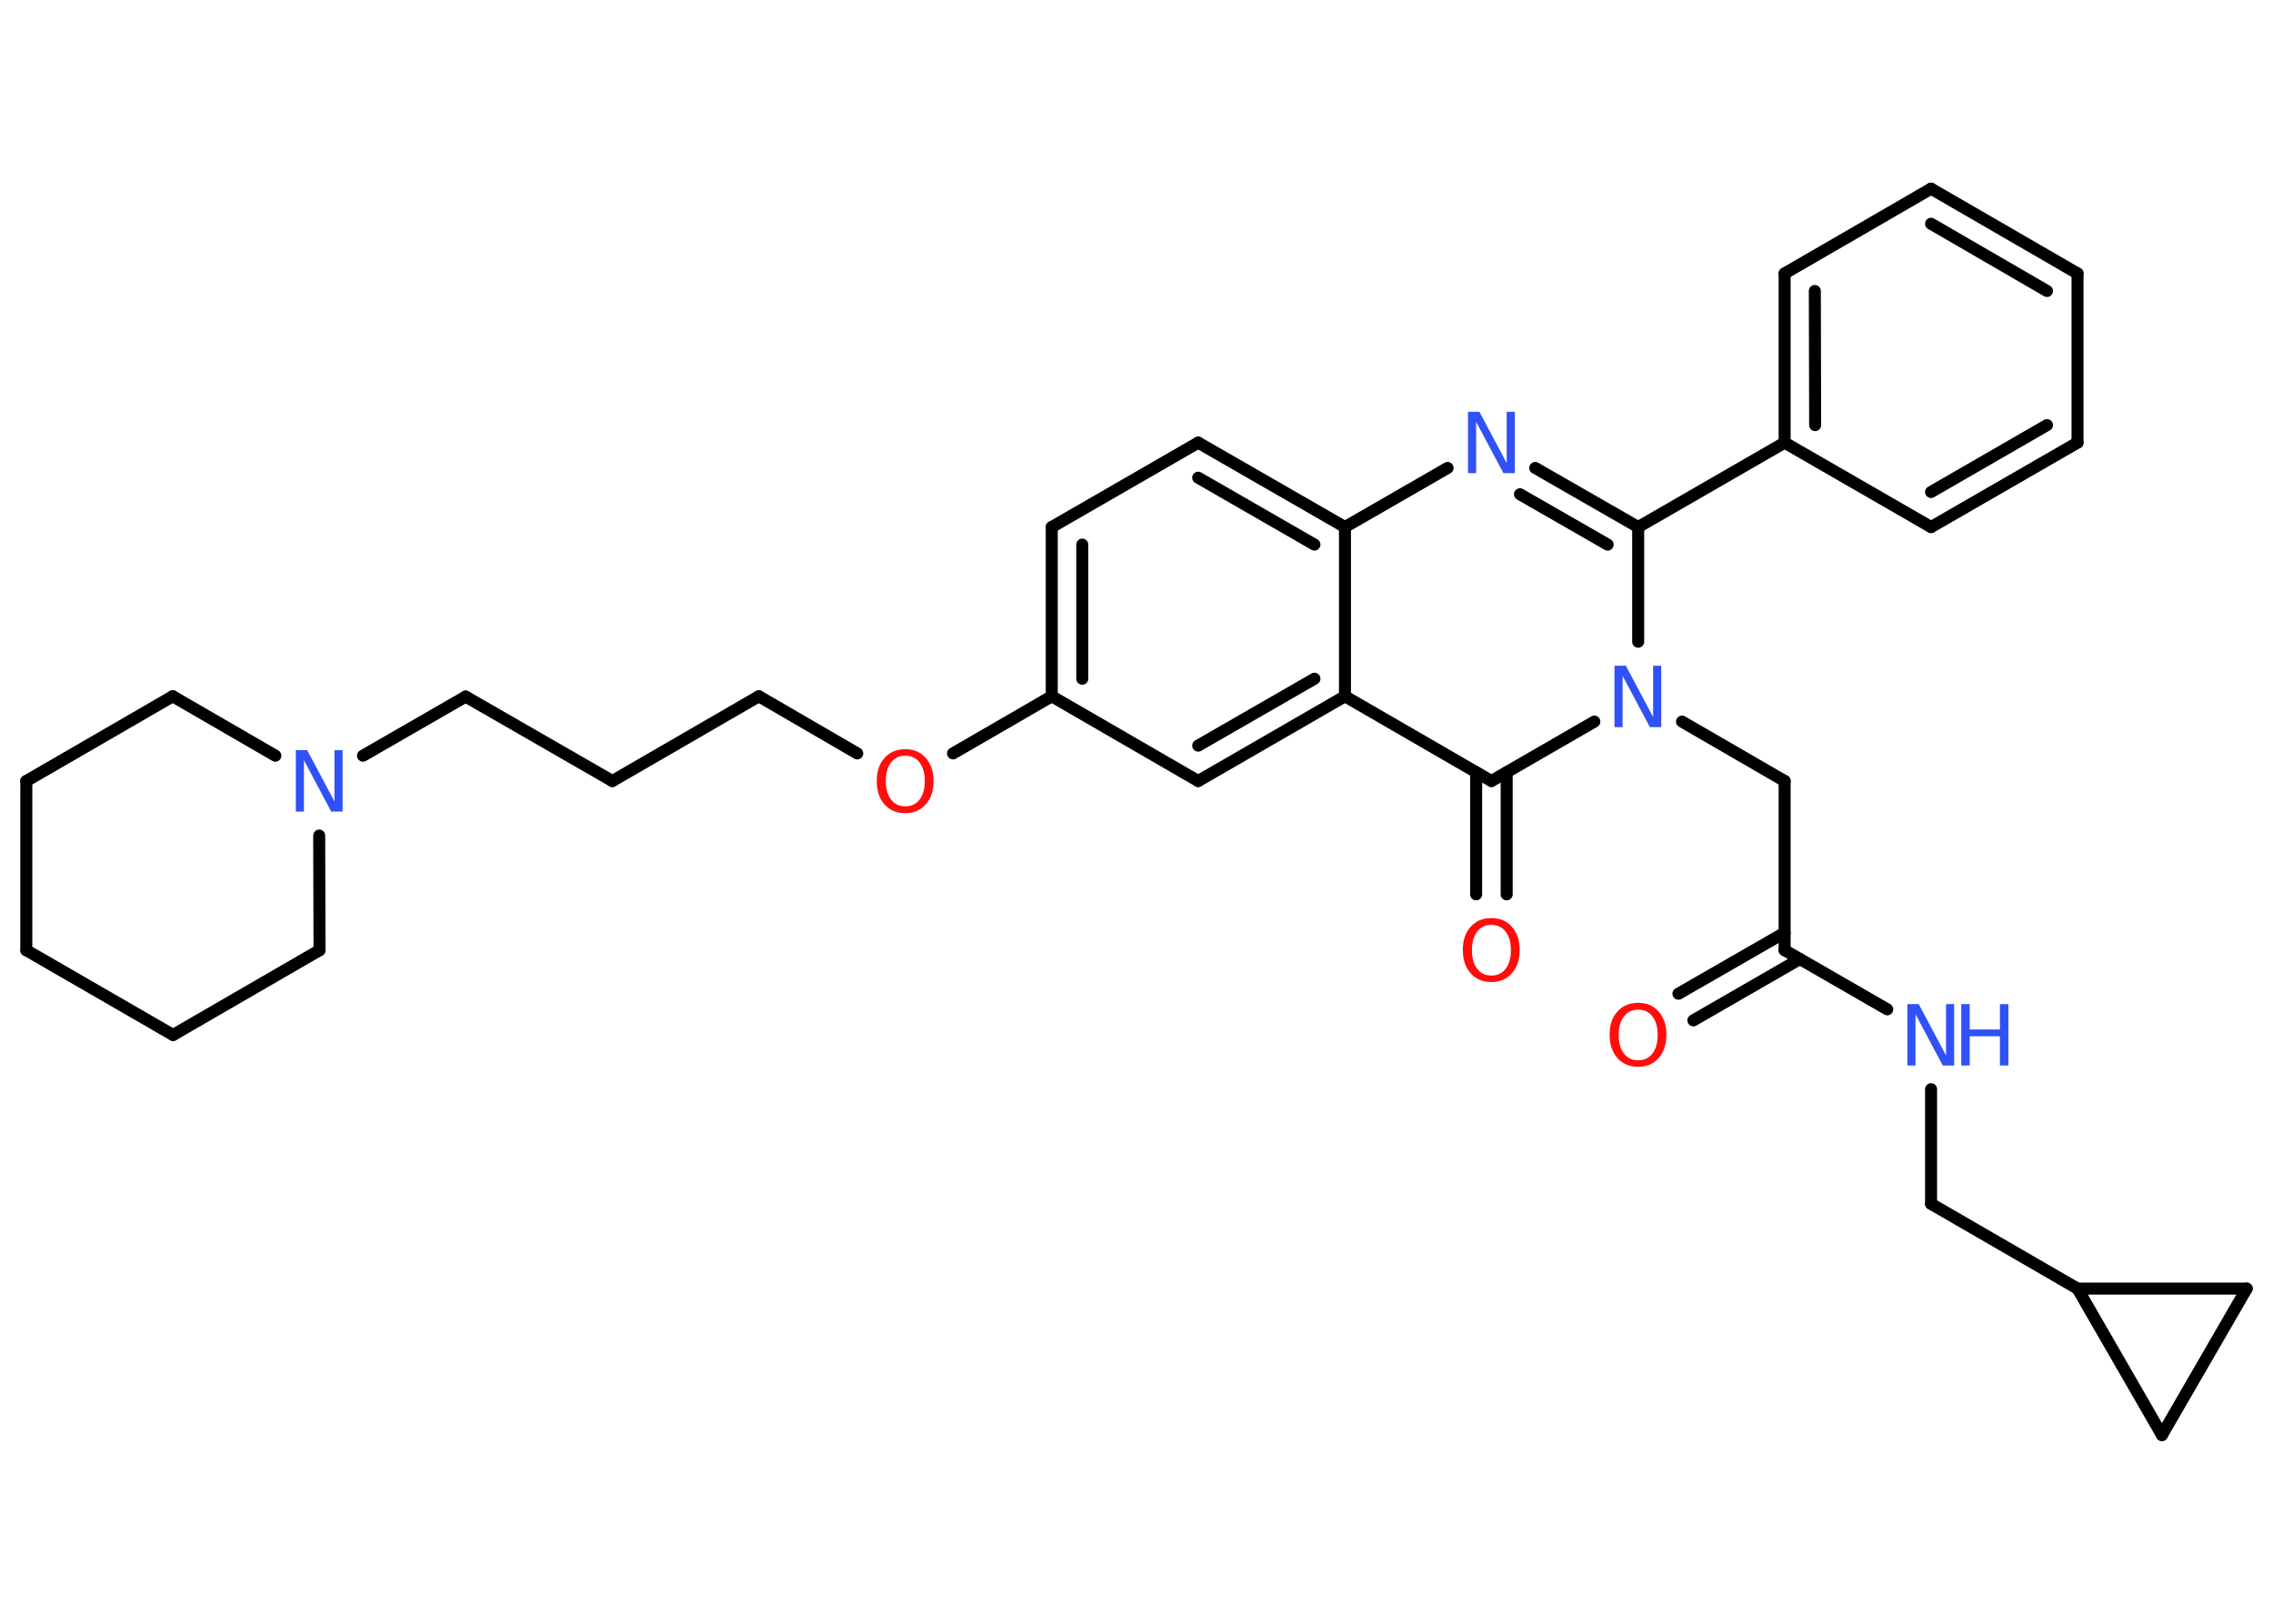 <?xml version='1.0' encoding='UTF-8'?>
<!DOCTYPE svg PUBLIC "-//W3C//DTD SVG 1.1//EN" "http://www.w3.org/Graphics/SVG/1.1/DTD/svg11.dtd">
<svg version='1.2' xmlns='http://www.w3.org/2000/svg' xmlns:xlink='http://www.w3.org/1999/xlink' width='70.0mm' height='50.0mm' viewBox='0 0 70.0 50.0'>
  <desc>Generated by the Chemistry Development Kit (http://github.com/cdk)</desc>
  <g stroke-linecap='round' stroke-linejoin='round' stroke='#000000' stroke-width='.37' fill='#3050F8'>
    <rect x='.0' y='.0' width='70.0' height='50.0' fill='#FFFFFF' stroke='none'/>
    <g id='mol1' class='mol'>
      <g id='mol1bnd1' class='bond'>
        <line x1='51.69' y1='30.6' x2='54.96' y2='28.72'/>
        <line x1='52.15' y1='31.42' x2='55.43' y2='29.53'/>
      </g>
      <line id='mol1bnd2' class='bond' x1='54.96' y1='29.26' x2='54.96' y2='24.05'/>
      <line id='mol1bnd3' class='bond' x1='54.96' y1='24.05' x2='51.8' y2='22.22'/>
      <line id='mol1bnd4' class='bond' x1='50.45' y1='19.76' x2='50.45' y2='16.23'/>
      <line id='mol1bnd5' class='bond' x1='50.45' y1='16.23' x2='54.96' y2='13.63'/>
      <g id='mol1bnd6' class='bond'>
        <line x1='54.96' y1='8.42' x2='54.96' y2='13.63'/>
        <line x1='55.89' y1='8.96' x2='55.9' y2='13.09'/>
      </g>
      <line id='mol1bnd7' class='bond' x1='54.96' y1='8.42' x2='59.47' y2='5.81'/>
      <g id='mol1bnd8' class='bond'>
        <line x1='63.98' y1='8.42' x2='59.47' y2='5.81'/>
        <line x1='63.04' y1='8.96' x2='59.47' y2='6.89'/>
      </g>
      <line id='mol1bnd9' class='bond' x1='63.98' y1='8.42' x2='63.98' y2='13.63'/>
      <g id='mol1bnd10' class='bond'>
        <line x1='59.47' y1='16.23' x2='63.98' y2='13.63'/>
        <line x1='59.47' y1='15.15' x2='63.04' y2='13.09'/>
      </g>
      <line id='mol1bnd11' class='bond' x1='54.96' y1='13.63' x2='59.47' y2='16.23'/>
      <g id='mol1bnd12' class='bond'>
        <line x1='50.45' y1='16.23' x2='47.28' y2='14.41'/>
        <line x1='49.51' y1='16.77' x2='46.81' y2='15.22'/>
      </g>
      <line id='mol1bnd13' class='bond' x1='44.58' y1='14.41' x2='41.42' y2='16.23'/>
      <g id='mol1bnd14' class='bond'>
        <line x1='41.42' y1='16.23' x2='36.9' y2='13.63'/>
        <line x1='40.48' y1='16.77' x2='36.9' y2='14.71'/>
      </g>
      <line id='mol1bnd15' class='bond' x1='36.9' y1='13.63' x2='32.39' y2='16.23'/>
      <g id='mol1bnd16' class='bond'>
        <line x1='32.39' y1='16.23' x2='32.39' y2='21.44'/>
        <line x1='33.33' y1='16.77' x2='33.33' y2='20.9'/>
      </g>
      <line id='mol1bnd17' class='bond' x1='32.39' y1='21.44' x2='29.35' y2='23.2'/>
      <line id='mol1bnd18' class='bond' x1='26.4' y1='23.2' x2='23.37' y2='21.44'/>
      <line id='mol1bnd19' class='bond' x1='23.37' y1='21.44' x2='18.86' y2='24.05'/>
      <line id='mol1bnd20' class='bond' x1='18.86' y1='24.05' x2='14.34' y2='21.45'/>
      <line id='mol1bnd21' class='bond' x1='14.34' y1='21.45' x2='11.18' y2='23.27'/>
      <line id='mol1bnd22' class='bond' x1='9.83' y1='25.73' x2='9.84' y2='29.26'/>
      <line id='mol1bnd23' class='bond' x1='9.84' y1='29.26' x2='5.33' y2='31.87'/>
      <line id='mol1bnd24' class='bond' x1='5.33' y1='31.87' x2='.81' y2='29.26'/>
      <line id='mol1bnd25' class='bond' x1='.81' y1='29.26' x2='.81' y2='24.05'/>
      <line id='mol1bnd26' class='bond' x1='.81' y1='24.05' x2='5.32' y2='21.44'/>
      <line id='mol1bnd27' class='bond' x1='8.48' y1='23.27' x2='5.32' y2='21.44'/>
      <line id='mol1bnd28' class='bond' x1='32.39' y1='21.44' x2='36.9' y2='24.05'/>
      <g id='mol1bnd29' class='bond'>
        <line x1='36.9' y1='24.05' x2='41.42' y2='21.44'/>
        <line x1='36.9' y1='22.96' x2='40.48' y2='20.9'/>
      </g>
      <line id='mol1bnd30' class='bond' x1='41.42' y1='16.23' x2='41.42' y2='21.44'/>
      <line id='mol1bnd31' class='bond' x1='41.42' y1='21.44' x2='45.93' y2='24.05'/>
      <line id='mol1bnd32' class='bond' x1='49.1' y1='22.22' x2='45.93' y2='24.05'/>
      <g id='mol1bnd33' class='bond'>
        <line x1='46.4' y1='23.78' x2='46.4' y2='27.54'/>
        <line x1='45.46' y1='23.78' x2='45.46' y2='27.54'/>
      </g>
      <line id='mol1bnd34' class='bond' x1='54.96' y1='29.26' x2='58.12' y2='31.08'/>
      <line id='mol1bnd35' class='bond' x1='59.47' y1='33.54' x2='59.47' y2='37.07'/>
      <line id='mol1bnd36' class='bond' x1='59.47' y1='37.07' x2='63.98' y2='39.68'/>
      <line id='mol1bnd37' class='bond' x1='63.98' y1='39.68' x2='66.58' y2='44.19'/>
      <line id='mol1bnd38' class='bond' x1='66.58' y1='44.19' x2='69.19' y2='39.68'/>
      <line id='mol1bnd39' class='bond' x1='63.98' y1='39.68' x2='69.19' y2='39.68'/>
      <path id='mol1atm1' class='atom' d='M50.45 31.09q-.28 .0 -.44 .21q-.16 .21 -.16 .57q.0 .36 .16 .57q.16 .21 .44 .21q.28 .0 .44 -.21q.16 -.21 .16 -.57q.0 -.36 -.16 -.57q-.16 -.21 -.44 -.21zM50.45 30.88q.4 .0 .63 .27q.24 .27 .24 .71q.0 .45 -.24 .72q-.24 .27 -.63 .27q-.4 .0 -.64 -.27q-.24 -.27 -.24 -.72q.0 -.45 .24 -.71q.24 -.27 .64 -.27z' stroke='none' fill='#FF0D0D'/>
      <path id='mol1atm4' class='atom' d='M49.73 20.5h.34l.84 1.58v-1.58h.25v1.89h-.35l-.84 -1.58v1.58h-.25v-1.89z' stroke='none'/>
      <path id='mol1atm12' class='atom' d='M45.22 12.68h.34l.84 1.58v-1.58h.25v1.89h-.35l-.84 -1.58v1.58h-.25v-1.89z' stroke='none'/>
      <path id='mol1atm17' class='atom' d='M27.88 23.27q-.28 .0 -.44 .21q-.16 .21 -.16 .57q.0 .36 .16 .57q.16 .21 .44 .21q.28 .0 .44 -.21q.16 -.21 .16 -.57q.0 -.36 -.16 -.57q-.16 -.21 -.44 -.21zM27.88 23.07q.4 .0 .63 .27q.24 .27 .24 .71q.0 .45 -.24 .72q-.24 .27 -.63 .27q-.4 .0 -.64 -.27q-.24 -.27 -.24 -.72q.0 -.45 .24 -.71q.24 -.27 .64 -.27z' stroke='none' fill='#FF0D0D'/>
      <path id='mol1atm21' class='atom' d='M9.12 23.1h.34l.84 1.58v-1.58h.25v1.89h-.35l-.84 -1.58v1.58h-.25v-1.89z' stroke='none'/>
      <path id='mol1atm30' class='atom' d='M45.93 28.48q-.28 .0 -.44 .21q-.16 .21 -.16 .57q.0 .36 .16 .57q.16 .21 .44 .21q.28 .0 .44 -.21q.16 -.21 .16 -.57q.0 -.36 -.16 -.57q-.16 -.21 -.44 -.21zM45.93 28.27q.4 .0 .63 .27q.24 .27 .24 .71q.0 .45 -.24 .72q-.24 .27 -.63 .27q-.4 .0 -.64 -.27q-.24 -.27 -.24 -.72q.0 -.45 .24 -.71q.24 -.27 .64 -.27z' stroke='none' fill='#FF0D0D'/>
      <g id='mol1atm31' class='atom'>
        <path d='M58.75 30.92h.34l.84 1.58v-1.58h.25v1.89h-.35l-.84 -1.58v1.58h-.25v-1.89z' stroke='none'/>
        <path d='M60.4 30.92h.26v.78h.93v-.78h.26v1.89h-.26v-.9h-.93v.9h-.26v-1.89z' stroke='none'/>
      </g>
    </g>
  </g>
</svg>
